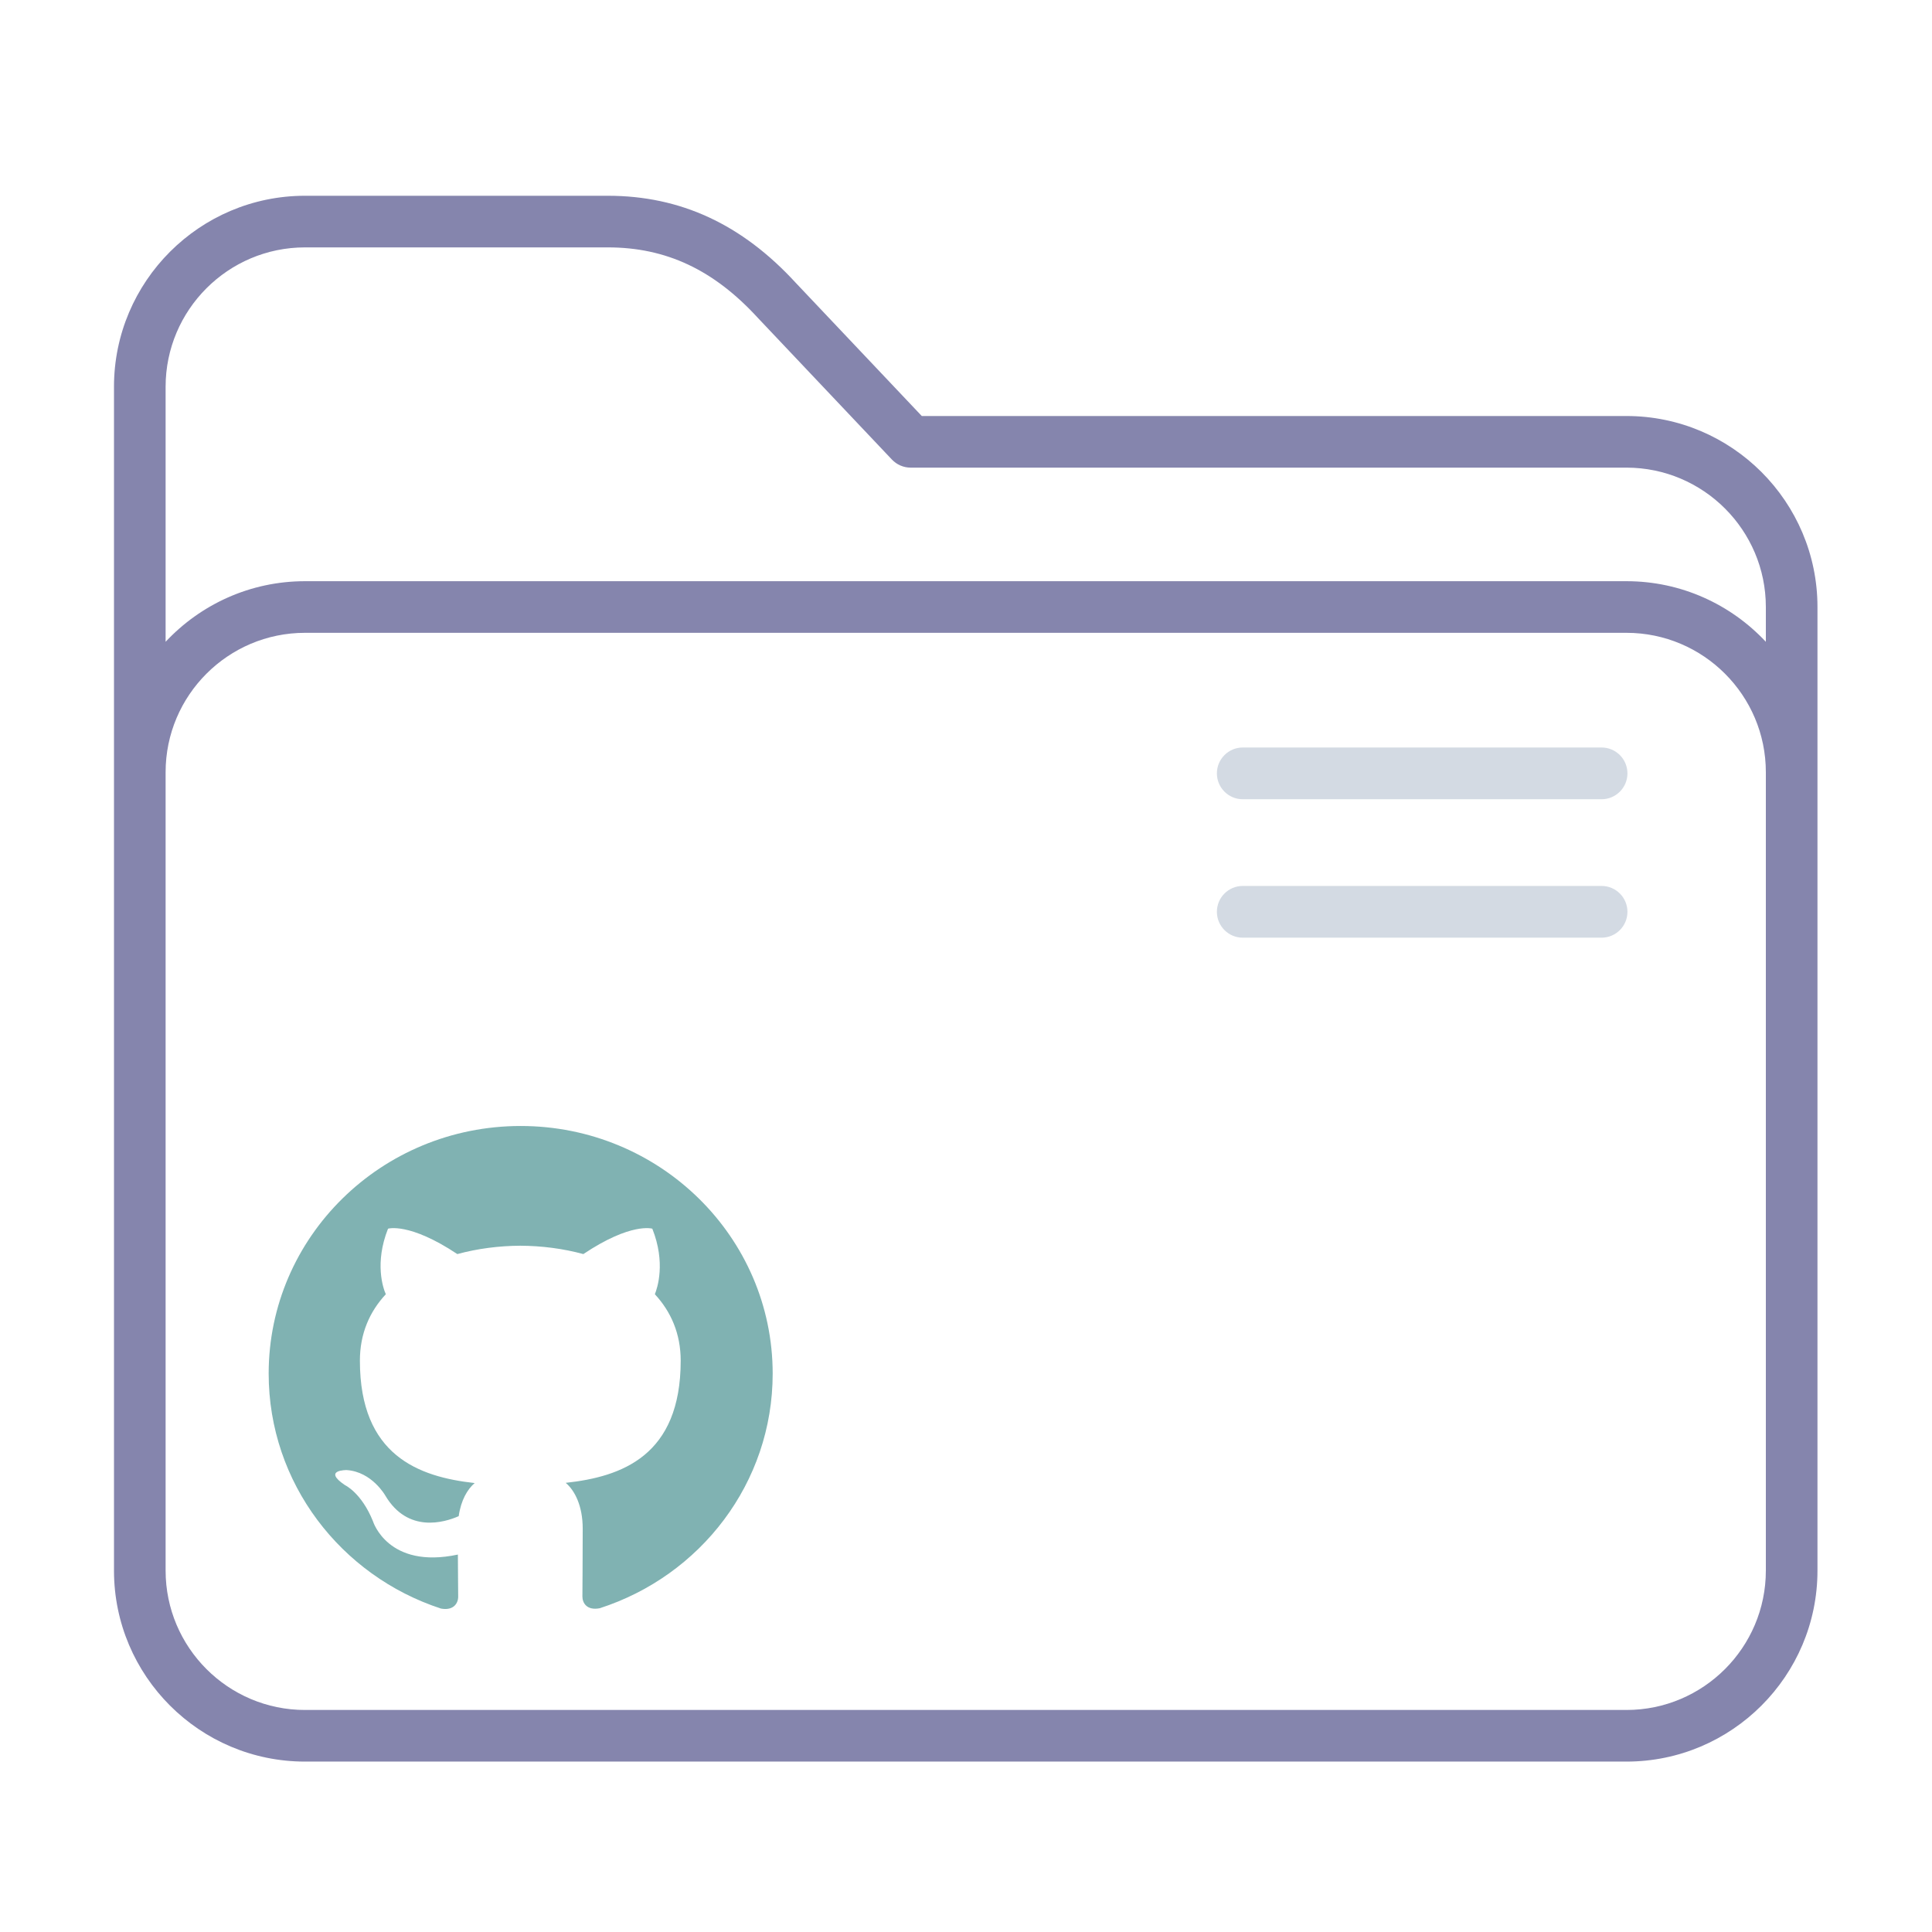 <?xml version="1.0" encoding="UTF-8" standalone="no"?>
<svg
   xmlns:dc="http://purl.org/dc/elements/1.1/"
   xmlns:cc="http://creativecommons.org/ns#"
   xmlns:rdf="http://www.w3.org/1999/02/22-rdf-syntax-ns#"
   xmlns:svg="http://www.w3.org/2000/svg"
   xmlns="http://www.w3.org/2000/svg"
   xmlns:sodipodi="http://sodipodi.sourceforge.net/DTD/sodipodi-0.dtd"
   xmlns:inkscape="http://www.inkscape.org/namespaces/inkscape"
   inkscape:version="1.0.1 (3bc2e813f5, 2020-09-07)"
   sodipodi:docname="folder-Github.svg"
   id="svg12"
   version="1.1"
   viewBox="0 0 64 64">
  <sodipodi:namedview
     inkscape:document-rotation="0"
     inkscape:current-layer="svg12"
     inkscape:window-maximized="1"
     inkscape:window-y="0"
     inkscape:window-x="0"
     inkscape:cy="33.956387"
     inkscape:cx="-34.055691"
     inkscape:zoom="5.2609472"
     showgrid="false"
     id="namedview14"
     inkscape:window-height="1007"
     inkscape:window-width="1920"
     inkscape:pageshadow="2"
     inkscape:pageopacity="0"
     guidetolerance="10"
     gridtolerance="10"
     objecttolerance="10"
     borderopacity="1"
     bordercolor="#666666"
     pagecolor="#ffffff" />
  <defs
     id="defs3051">
    <style
       id="current-color-scheme"
       type="text/css">
      .ColorScheme-Text {
        color:#31363b;
      }
      .ColorScheme-Background {
        color:#eff0f1;
      }
      .ColorScheme-Highlight {
        color:#3daee9;
      }
      .ColorScheme-ViewText {
        color:#31363b;
      }
      .ColorScheme-ViewBackground {
        color:#fcfcfc;
      }
      .ColorScheme-ViewHover {
        color:#93cee9;
      }
      .ColorScheme-ViewFocus{
        color:#3daee9;
      }
      .ColorScheme-ButtonText {
        color:#31363b;
      }
      .ColorScheme-ButtonBackground {
        color:#eff0f1;
      }
      .ColorScheme-ButtonHover {
        color:#93cee9;
      }
      .ColorScheme-ButtonFocus{
        color:#3daee9;
      }
      </style>
  </defs>
  <g
     id="g8"
     transform="matrix(0.114,0,0,0.114,3.776,4.205)">
    <path
       d="M 439.5,84 H 234.729 L 198.09,45.279 C 182.464,28.269 164.607,20 143.5,20 h -88 C 24.897,20 0,44.897 0,75.5 v 344 C 0,450.103 24.897,475 55.5,475 h 384 c 30.603,0 55.5,-24.897 55.5,-55.5 v -280 C 495,108.897 470.103,84 439.5,84 Z M 480,419.5 c 0,22.332 -18.168,40.5 -40.5,40.5 H 55.5 C 33.168,460 15,441.832 15,419.5 v -232 C 15,165.168 33.168,147 55.5,147 h 384 c 22.332,0 40.5,18.168 40.5,40.5 z M 439.5,132 H 55.5 C 39.536,132 25.135,138.784 15,149.61 V 75.5 C 15,53.168 33.168,35 55.5,35 h 88 c 16.92,0 30.768,6.503 43.579,20.465 0.026,0.028 0.052,0.057 0.079,0.084 l 38.895,41.105 C 227.469,98.151 229.439,99 231.5,99 h 208 c 22.332,0 40.5,18.168 40.5,40.5 v 10.11 C 469.865,138.784 455.464,132 439.5,132 Z"
       id="path2"
       style="fill-opacity:1;fill:#8585ad" />
  </g>
  <path
     d="M 17.248,37.3 C 12.636,37.3 8.9,40.973 8.9,45.503 c 0,3.625 2.392,6.699 5.708,7.783 0.417,0.077 0.57,-0.177 0.57,-0.394 0,-0.195 -0.008,-0.711 -0.01,-1.395 -2.322,0.495 -2.812,-1.101 -2.812,-1.101 -0.38,-0.947 -0.929,-1.2 -0.929,-1.2 -0.756,-0.509 0.058,-0.498 0.058,-0.498 0.838,0.057 1.279,0.845 1.279,0.845 0.744,1.254 1.954,0.892 2.431,0.682 0.075,-0.531 0.29,-0.892 0.529,-1.097 -1.854,-0.205 -3.802,-0.911 -3.802,-4.054 0,-0.895 0.323,-1.627 0.859,-2.201 -0.094,-0.207 -0.376,-1.041 0.073,-2.171 0,0 0.699,-0.22 2.296,0.841 0.668,-0.182 1.377,-0.273 2.087,-0.277 0.71,0.004 1.419,0.095 2.087,0.277 1.586,-1.061 2.285,-0.841 2.285,-0.841 0.449,1.13 0.167,1.964 0.084,2.171 0.532,0.574 0.856,1.306 0.856,2.201 0,3.151 -1.951,3.845 -3.809,4.047 0.292,0.246 0.563,0.749 0.563,1.518 0,1.098 -0.01,1.98 -0.01,2.246 0,0.215 0.146,0.472 0.574,0.39 3.34,-1.077 5.729,-4.153 5.729,-7.772 C 25.595,40.973 21.858,37.3 17.248,37.3 Z"
     id="path2-3"
     style="fill:#80b2b2;fill-opacity:1;stroke-width:0.696" />
  <path
     d="M 53.054,24.762 H 41.168 c -0.473,0 -0.857,0.384 -0.857,0.857 0,0.473 0.384,0.857 0.857,0.857 h 11.886 c 0.473,0 0.857,-0.384 0.857,-0.857 0,-0.473 -0.384,-0.857 -0.857,-0.857 z"
     id="path4-3"
     style="fill:#d3dae3;fill-opacity:1;stroke-width:0.114" />
  <path
     d="M 53.054,29.348 H 41.168 c -0.473,0 -0.857,0.384 -0.857,0.857 0,0.473 0.384,0.857 0.857,0.857 h 11.886 c 0.473,0 0.857,-0.384 0.857,-0.857 0,-0.473 -0.384,-0.857 -0.857,-0.857 z"
     id="path4-3-3"
     style="fill:#d3dae3;fill-opacity:1;stroke-width:0.114" />
</svg>
